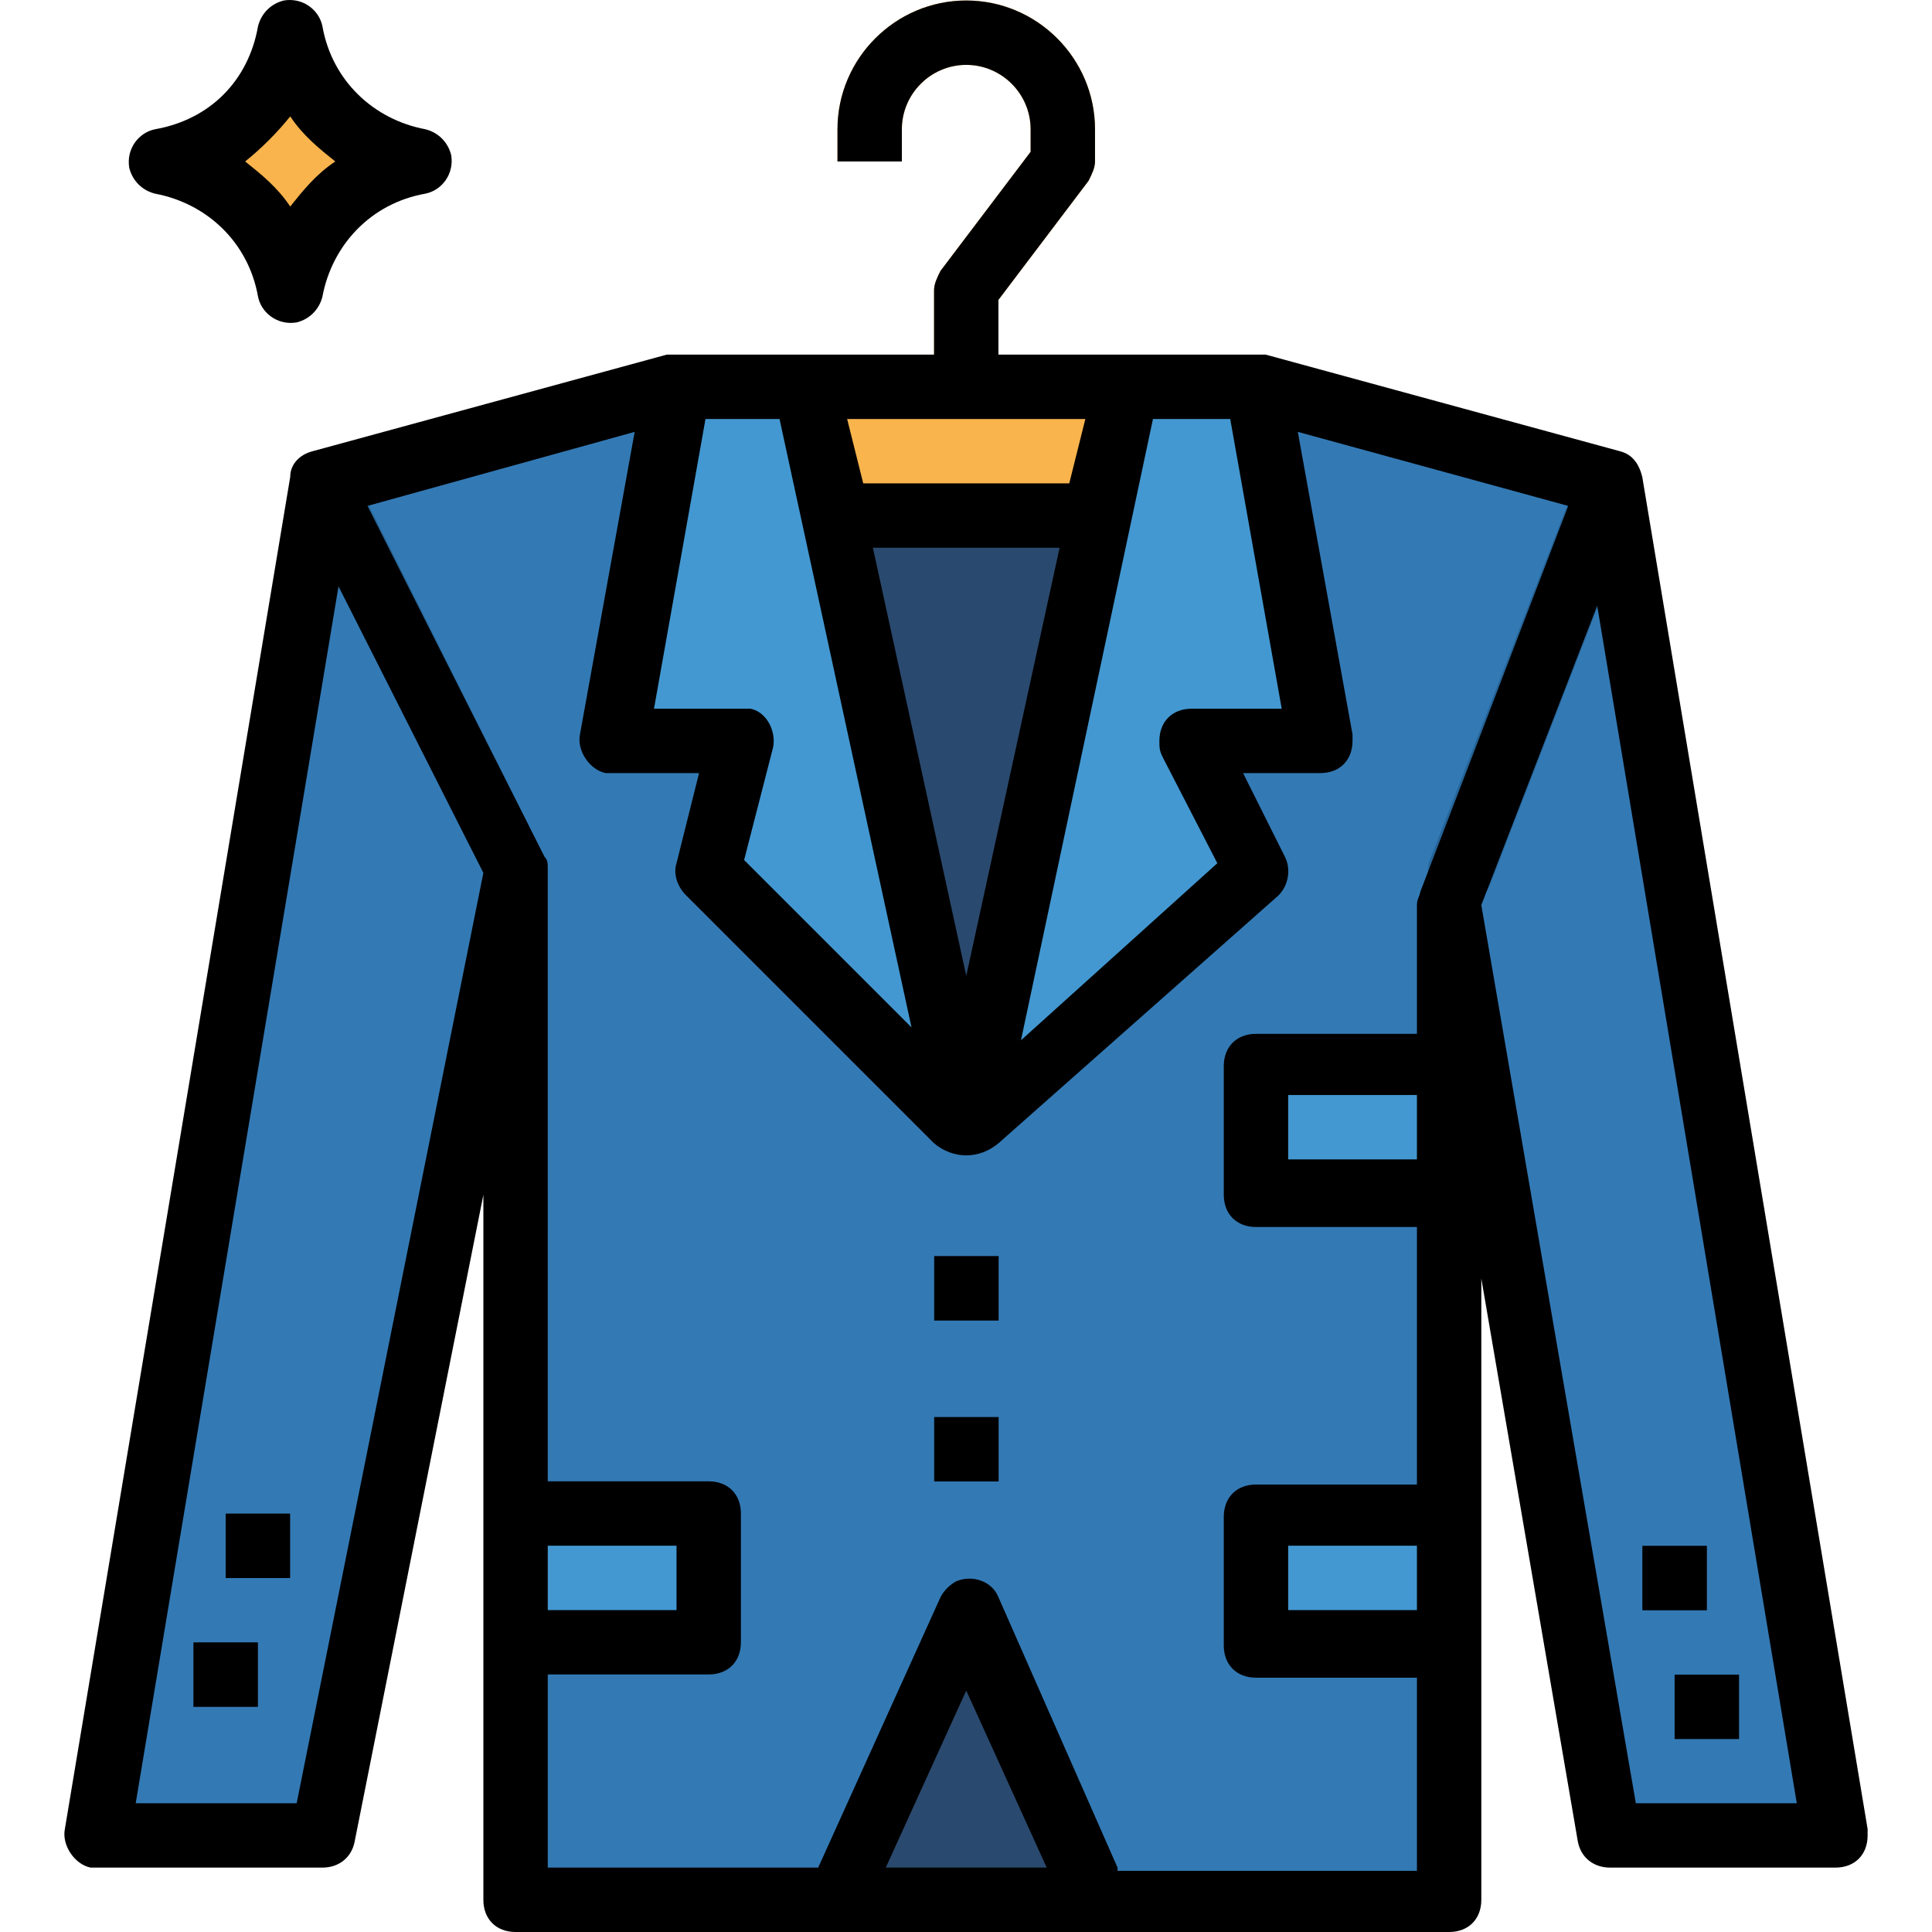 <?xml version="1.0" encoding="iso-8859-1"?>
<!-- Generator: Adobe Illustrator 19.0.0, SVG Export Plug-In . SVG Version: 6.00 Build 0)  -->
<svg version="1.1" id="Capa_1" xmlns="http://www.w3.org/2000/svg" xmlns:xlink="http://www.w3.org/1999/xlink" x="0px" y="0px"
	 viewBox="0 0 512.004 512.004" style="enable-background:new 0 0 512.004 512.004;" xml:space="preserve">
<rect x="179.329" y="102.549" style="fill:#2A496E;" width="153.562" height="400.966"/>
<polygon style="fill:#337AB5;" points="426.692,128.1 332.848,102.506 298.724,102.506 256.068,298.724 213.412,102.506 
	179.287,102.506 85.444,128.1 25.725,486.41 85.444,486.41 136.631,230.474 136.631,503.472 221.09,503.472 256.068,426.692 
	290.192,503.472 384.036,503.472 384.036,239.005 426.692,486.41 486.41,486.41 "/>
<g>
	<path style="fill:#266599;" d="M85.444,128.1L85.444,128.1c4.266-1.706,9.384,0,11.091,3.412l43.509,87.018
		c1.706,4.266,0,9.384-3.412,11.091l0,0c-4.266,1.706-9.384,0-11.091-3.412L82.031,139.19
		C79.472,134.925,81.178,129.806,85.444,128.1z"/>
	<path style="fill:#266599;" d="M378.917,227.915l36.684-94.696c1.706-4.266,6.825-6.825,11.091-5.119l0,0
		c4.266,1.706,6.825,6.825,5.119,11.091l-36.684,94.696c-1.706,5.119-6.825,6.825-11.091,5.119l0,0
		C379.77,237.299,377.211,232.18,378.917,227.915z"/>
</g>
<g>
	<rect x="247.579" y="332.891" style="fill:#2A496E;" width="17.062" height="17.062"/>
	<rect x="51.276" y="435.265" style="fill:#2A496E;" width="17.062" height="17.062"/>
	<rect x="59.807" y="401.141" style="fill:#2A496E;" width="17.062" height="17.062"/>
	<rect x="443.797" y="443.797" style="fill:#2A496E;" width="17.062" height="17.062"/>
	<rect x="435.266" y="409.672" style="fill:#2A496E;" width="17.062" height="17.062"/>
	<rect x="247.579" y="375.547" style="fill:#2A496E;" width="17.062" height="17.062"/>
</g>
<g>
	<rect x="136.673" y="401.141" style="fill:#4398D1;" width="51.187" height="34.125"/>
	<rect x="332.891" y="401.141" style="fill:#4398D1;" width="51.187" height="34.125"/>
	<rect x="332.891" y="281.704" style="fill:#4398D1;" width="51.187" height="34.125"/>
</g>
<g>
	<path style="fill:#F9B44D;" d="M264.599,102.506h-17.062V76.912c0-1.706,0.853-3.412,1.706-5.119l23.887-31.565v-5.972
		c0-9.384-7.678-17.062-17.062-17.062c-9.384,0-17.062,7.678-17.062,17.062v8.531h-17.062v-8.531
		c0-18.769,15.356-34.125,34.125-34.125s34.125,15.356,34.125,34.125v8.531c0,1.706-0.853,3.412-1.706,5.119l-23.887,31.565V102.506
		z"/>
	<rect x="179.329" y="102.549" style="fill:#F9B44D;" width="153.562" height="34.125"/>
	<path style="fill:#F9B44D;" d="M76.912,76.912L76.912,76.912c-2.559-17.916-16.209-31.565-34.125-34.125l0,0
		c17.916-2.559,31.565-16.209,34.125-34.125l0,0c2.559,17.916,16.209,31.565,34.125,34.125l0,0
		C93.122,45.347,79.472,58.997,76.912,76.912z"/>
</g>
<g>
	<polygon style="fill:#4398D1;" points="256.068,298.724 187.818,230.474 196.349,196.349 162.224,196.349 179.287,102.506 
		213.412,102.506 	"/>
	<polygon style="fill:#4398D1;" points="256.068,298.724 332.848,230.474 315.786,196.349 349.911,196.349 332.848,102.506 
		298.724,102.506 	"/>
</g>
<rect x="247.579" y="332.891" width="17.062" height="17.062"/>
<rect x="51.276" y="435.265" width="17.062" height="17.062"/>
<rect x="59.807" y="401.141" width="17.062" height="17.062"/>
<path d="M435.223,126.393c-0.853-3.412-2.559-5.972-5.972-6.825l-93.843-25.594c-0.853,0-1.706,0-2.559,0h-68.25V79.472
	l23.887-31.565c0.853-1.706,1.706-3.412,1.706-5.119v-8.531c0-18.769-15.356-34.125-34.125-34.125s-34.125,15.356-34.125,34.125
	v8.531h17.062v-8.531c0-9.384,7.678-17.062,17.062-17.062c9.384,0,17.062,7.678,17.062,17.062v5.972l-23.887,31.565
	c-0.853,1.706-1.706,3.412-1.706,5.119v17.062h-68.25c-0.853,0-1.706,0-2.559,0l-93.843,25.594
	c-3.412,0.853-5.972,3.412-5.972,6.825l-59.718,358.31c-0.853,4.266,2.559,9.384,6.825,10.237c0.853,0,0.853,0,1.706,0h59.718
	c4.266,0,7.678-2.559,8.531-6.825L128.1,316.639v186.833c0,5.119,3.412,8.531,8.531,8.531h247.405c5.119,0,8.531-3.412,8.531-8.531
	V338.82l25.594,149.296c0.853,4.266,4.266,6.825,8.531,6.825h59.718c5.119,0,8.531-3.413,8.531-8.531c0-0.853,0-0.853,0-1.706
	L435.223,126.393z M326.023,111.037l13.65,76.781h-23.887c-5.119,0-8.531,3.412-8.531,8.531c0,1.706,0,2.559,0.853,4.266
	l14.503,28.153l-52.04,46.922l34.978-164.652C305.549,111.037,326.023,111.037,326.023,111.037z M256.068,258.627l-24.74-113.465
	h49.481L256.068,258.627z M287.633,111.037l-4.266,17.062h-54.6l-4.266-17.062H287.633z M186.965,111.037h19.622l34.978,161.24
	l-44.362-44.362l7.678-29.859c0.853-4.266-1.706-9.384-5.972-10.237c-0.853,0-1.706,0-1.706,0h-23.887L186.965,111.037z
	 M78.619,477.879H35.963l53.747-322.479l38.39,75.928L78.619,477.879z M234.74,494.941l21.328-46.922l21.328,46.922H234.74z
	 M375.504,426.692H341.38v-17.062h34.125V426.692z M375.504,307.255H341.38v-17.062h34.125V307.255z M376.358,236.446
	c0,0.853-0.853,1.706-0.853,3.412v34.125h-42.656c-5.119,0-8.531,3.412-8.531,8.531v34.125c0,5.119,3.412,8.531,8.531,8.531h42.656
	v68.25h-42.656c-5.119,0-8.531,3.413-8.531,8.531v34.125c0,5.119,3.412,8.531,8.531,8.531h42.656v51.187h-79.34v-0.853
	l-31.565-71.662c-1.706-4.266-6.825-5.972-11.091-4.266c-1.706,0.853-3.412,2.559-4.266,4.266l-32.419,71.662h-71.662v-51.187
	h42.656c5.119,0,8.531-3.413,8.531-8.531v-34.125c0-5.119-3.412-8.531-8.531-8.531h-42.656V230.474c0-1.706,0-2.559-0.853-3.412
	l-46.922-92.99l70.809-19.622l-14.503,80.193c-0.853,4.266,2.559,9.384,6.825,10.237c0.853,0,0.853,0,1.706,0h23.034l-5.972,23.887
	c-0.853,2.559,0,5.972,2.559,8.531l65.69,65.69l0,0c5.119,4.266,11.944,4.266,17.062,0l0,0l74.221-65.69
	c2.559-2.559,3.413-6.825,1.706-10.237l-11.091-22.181h20.475c5.119,0,8.531-3.412,8.531-8.531c0-0.853,0-0.853,0-1.706
	l-14.503-80.193l71.662,19.622L376.358,236.446z M145.162,426.692v-17.062h34.125v17.062H145.162z M433.517,477.879l-40.95-238.02
	l30.712-79.34l52.893,317.361H433.517z"/>
<rect x="443.797" y="443.797" width="17.062" height="17.062"/>
<rect x="435.266" y="409.672" width="17.062" height="17.062"/>
<rect x="247.579" y="375.547" width="17.062" height="17.062"/>
<path d="M41.081,51.319c13.65,2.559,24.74,12.797,27.3,27.3c0.853,4.266,5.119,7.678,10.237,6.825
	c3.412-0.853,5.972-3.412,6.825-6.825c2.559-13.65,12.797-24.74,27.3-27.3c4.266-0.853,7.678-5.119,6.825-10.237
	c-0.853-3.412-3.412-5.972-6.825-6.825c-13.65-2.559-24.74-12.797-27.3-27.3c-0.853-4.266-5.119-7.678-10.237-6.825
	c-3.412,0.853-5.972,3.412-6.825,6.825c-2.559,14.503-12.797,24.74-27.3,27.3c-4.266,0.853-7.678,5.119-6.825,10.237
	C35.11,47.906,37.669,50.466,41.081,51.319z M76.912,30.844c3.412,5.119,7.678,8.531,11.944,11.944
	c-5.119,3.412-8.531,7.678-11.944,11.944C73.5,49.613,69.234,46.2,64.969,42.788C69.234,39.375,73.5,35.11,76.912,30.844z"/>
<g>
</g>
<g>
</g>
<g>
</g>
<g>
</g>
<g>
</g>
<g>
</g>
<g>
</g>
<g>
</g>
<g>
</g>
<g>
</g>
<g>
</g>
<g>
</g>
<g>
</g>
<g>
</g>
<g>
</g>
</svg>
